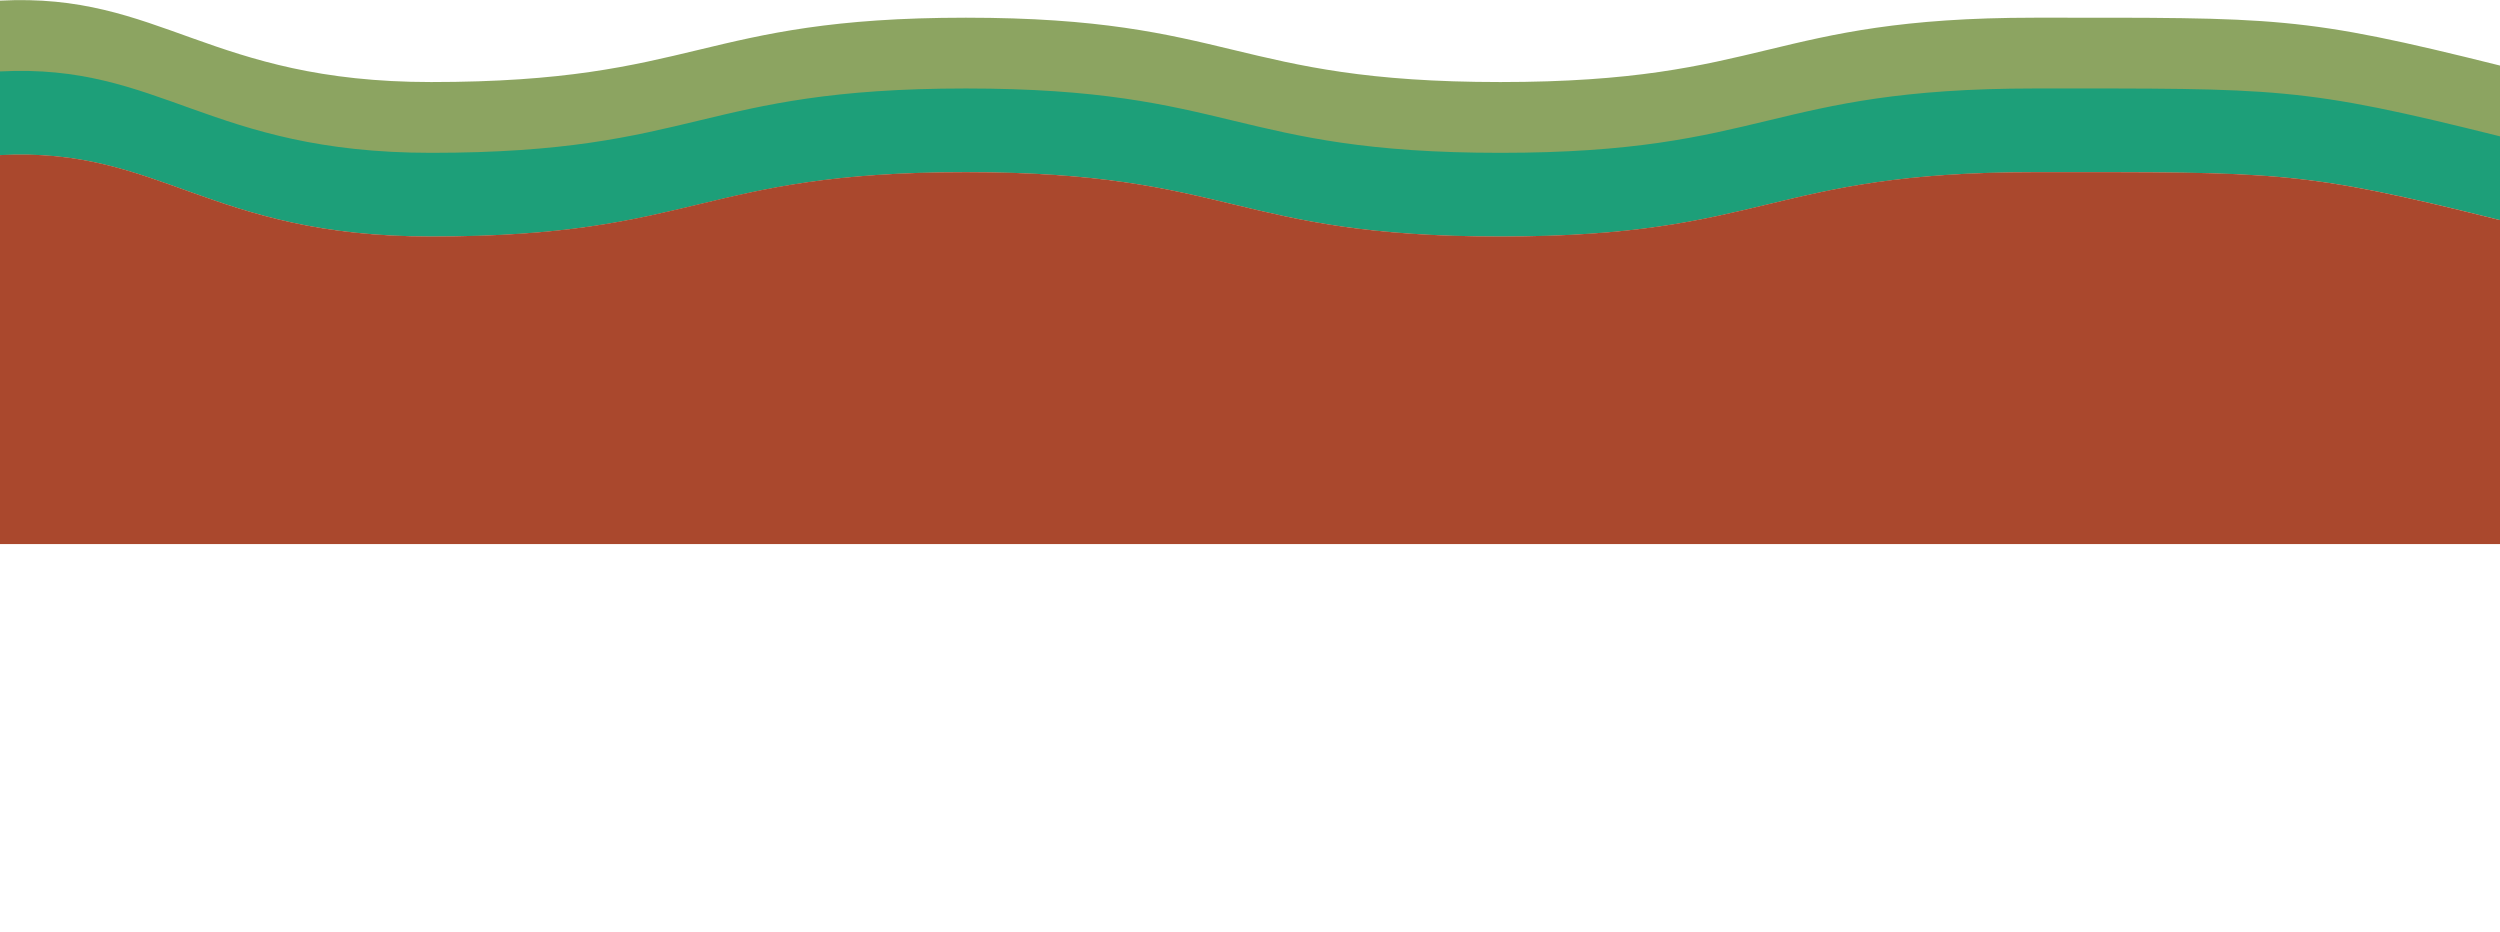 <?xml version="1.0" encoding="utf-8"?>
<!-- Generator: Adobe Illustrator 19.1.0, SVG Export Plug-In . SVG Version: 6.00 Build 0)  -->
<svg version="1.1" id="Layer_1" xmlns="http://www.w3.org/2000/svg" xmlns:xlink="http://www.w3.org/1999/xlink" x="0px" y="0px"
	 viewBox="0 0 777 289.7" style="enable-background:new 0 0 777 289.7;" xml:space="preserve">
<style type="text/css">
	.st0{fill:#8CA461;}
	.st1{fill:#1D9F79;}
	.st2{fill:#AA482D;}
</style>
<g>
	<path class="st0" d="M632.4,5.5c-83,0-83,20-166.1,20c-83,0-83-20-166.1-20c-83,0-83.2,20-166.2,20C64.8,25.5,50-2.4,0,0.2v48
		c50-2.6,64.8,25.3,134.1,25.3c83,0,83.2-20,166.2-20c83,0,83,20,166.1,20c83,0,83-20,166.1-20c75.9,0,82.6-0.6,144.6,14.9v-48
		C715,4.9,708.3,5.5,632.4,5.5z"/>
</g>
<g>
	<path class="st1" d="M632.4,27.5c-83,0-83,20-166.1,20c-83,0-83-20-166.1-20c-83,0-83.2,20-166.2,20C64.8,47.5,50,19.6,0,22.2v26
		c50-2.6,64.8,25.3,134.1,25.3c83,0,83.2-20,166.2-20c83,0,83,20,166.1,20c83,0,83-20,166.1-20c75.9,0,82.6-0.6,144.6,14.9v-26
		C715,26.9,708.3,27.5,632.4,27.5z"/>
</g>
<path class="st2" d="M777,169.1V68.4c-62-15.5-68.7-14.9-144.6-14.9c-83,0-83,20-166.1,20c-83,0-83-20-166.1-20
	c-83,0-83.2,20-166.2,20C64.8,73.5,50,45.6,0,48.2v120.9H777z"/>
</svg>

